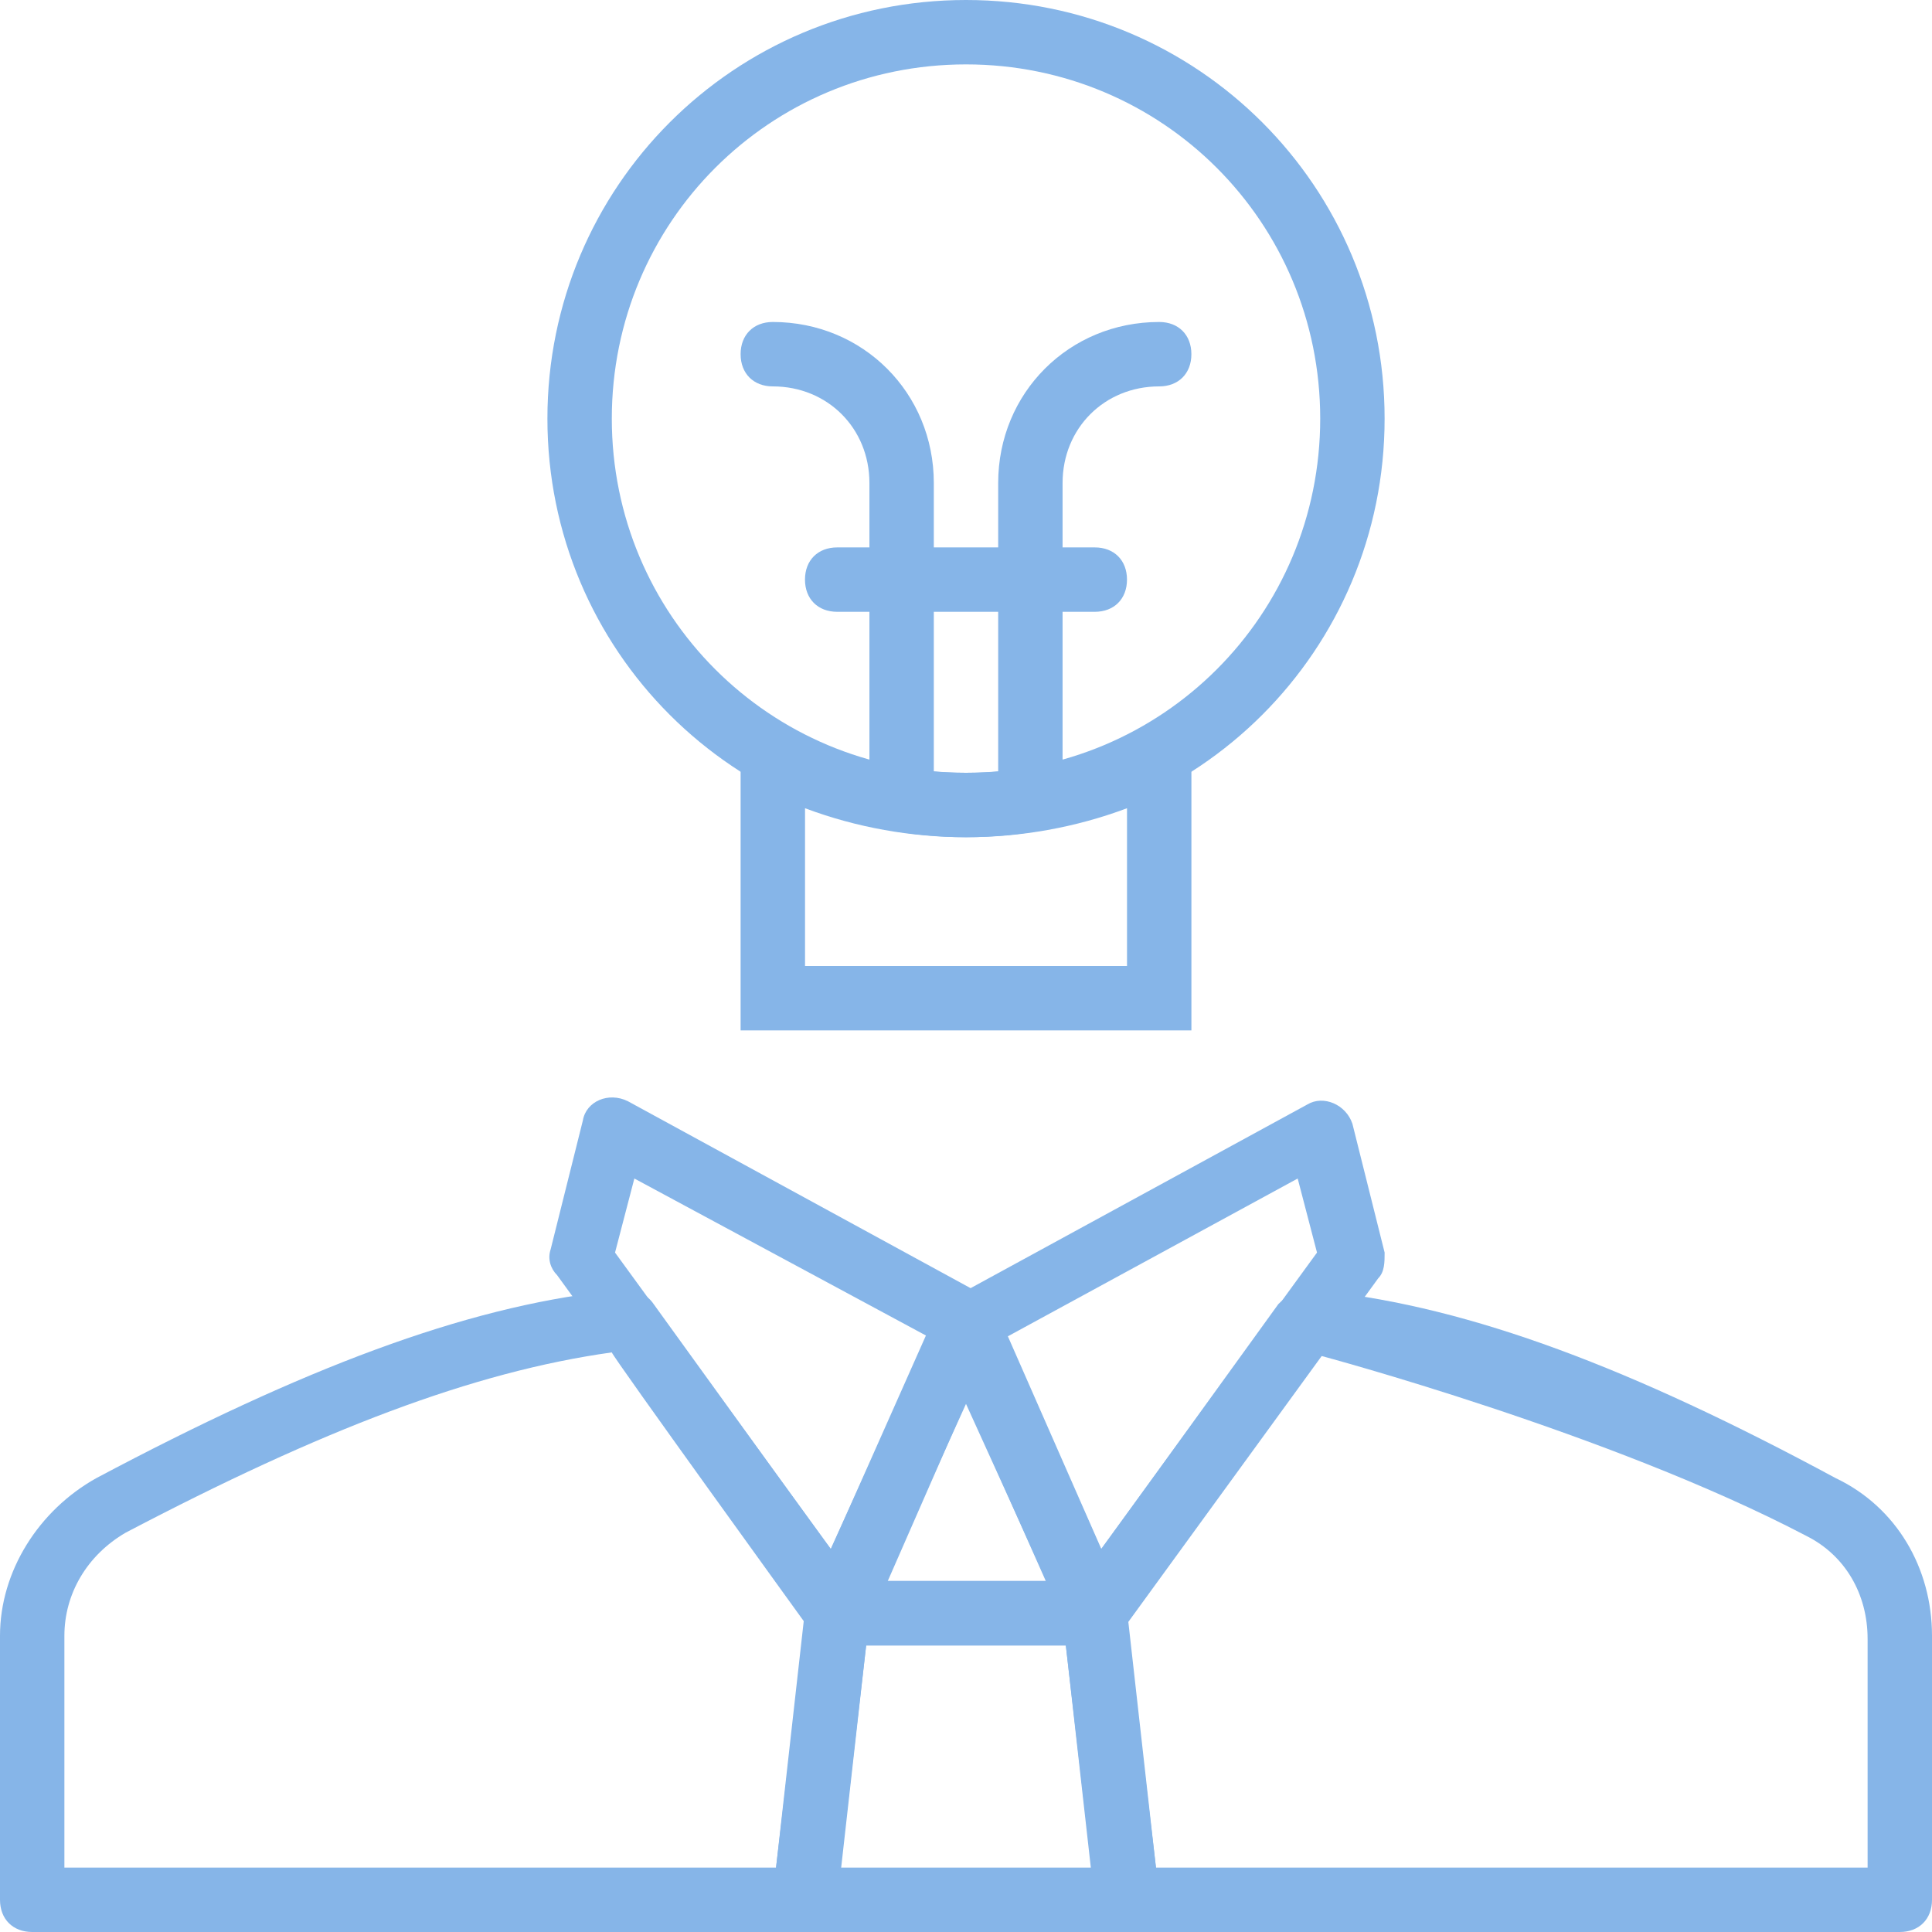 <svg width="100" height="100" viewBox="0 0 100 100" fill="none" xmlns="http://www.w3.org/2000/svg">
<path d="M58.167 82.833L51.5 67.833C50.834 66.5 49 66.5 48.5 67.833L41.834 82.833C41.334 84 42.167 85.167 43.334 85.167H56.667C57.834 85.166 58.667 84 58.167 82.833ZM45.834 81.833L50 72.666L54.167 81.833H45.834V81.833Z" fill="#86B5E8"/>
<path d="M60 98.167L58.333 83.333C58.166 82.5 57.5 81.833 56.666 81.833H43.333C42.5 81.833 41.833 82.5 41.666 83.333L40 98.167C39.833 99.167 40.666 100 41.666 100H58.333C59.333 100 60.166 99.167 60 98.167ZM43.5 96.667L44.833 85.167H55.166L56.5 96.667H43.5Z" fill="#86B5E8"/>
<path d="M70.001 58.167C69.668 57.167 68.501 56.667 67.668 57.167L49.334 67.167C48.501 67.5 48.167 68.333 48.501 69.167L55.167 84.167C55.667 85.333 57.334 85.5 58.001 84.5L71.334 66.167C71.668 65.833 71.668 65.333 71.668 64.833L70.001 58.167ZM57.001 80.167L52.167 69.167L67.168 61L68.168 64.833L57.001 80.167Z" fill="#86B5E8"/>
<path d="M95 76.5C84.5 70.834 76.167 67.667 68.5 66.834H68.334H67.5C67 66.834 66.5 67.167 66.167 67.5L55.333 82.5C55 82.834 55 83.167 55 83.667L56.667 98.5C56.833 99.334 57.5 100 58.333 100H98.333C99.333 100 100 99.334 100 98.334V84.667C100 81.167 98.167 78 95 76.5ZM96.667 96.667H59.834L58.334 84L68.334 70.167C68.334 70.167 83.334 74.167 93.5 79.5C95.5 80.5 96.667 82.5 96.667 84.834V96.667Z" fill="#86B5E8"/>
<path d="M44.667 82.5L33.833 67.5C33.5 67 33 66.834 32.5 66.834H31.666H31.5C24 67.667 15.666 70.834 5 76.5C2 78.167 0 81.334 0 84.667V98.333C0 99.334 0.667 100 1.667 100H41.667C42.5 100 43.167 99.334 43.333 98.5L45 83.667C45 83.334 45 82.834 44.667 82.5ZM40.167 96.667H3.333V84.667C3.333 82.5 4.5 80.5 6.5 79.333C16.667 74 24.5 71 31.667 70C31.667 70.166 41.667 84 41.667 84L40.167 96.667Z" fill="#86B5E8"/>
<path d="M50.001 0C38.001 0 28.334 9.667 28.334 21.667C28.334 33.667 38.001 43.333 50.001 43.333C62.001 43.333 71.667 33.667 71.667 21.667C71.667 9.667 62.001 0 50.001 0ZM50.001 40C39.834 40 31.667 31.833 31.667 21.667C31.667 11.5 39.834 3.333 50.001 3.333C60.167 3.333 68.334 11.5 68.334 21.667C68.334 31.834 60.167 40 50.001 40Z" fill="#86B5E8"/>
<path d="M59.334 37.834C56.334 39.334 53.168 40 50.001 40C46.834 40 43.667 39.334 40.667 37.834L38.334 36.834V53.334H61.667V36.834L59.334 37.834ZM58.334 50H41.668V41.834C44.334 42.834 47.168 43.334 50.001 43.334C52.834 43.334 55.668 42.834 58.334 41.834V50H58.334Z" fill="#86B5E8"/>
<path d="M50.834 67L32.501 57C31.501 56.5 30.334 57 30.168 58L28.501 64.667C28.334 65.167 28.501 65.667 28.834 66L42.168 84.334C43.001 85.334 44.501 85.167 45.001 84L51.501 69.167C51.834 68.334 51.501 67.5 50.834 67ZM43.001 80.167L31.834 64.833L32.834 61L48.001 69.166L43.001 80.167Z" fill="#86B5E8"/>
<path d="M40.001 16.666C39.001 16.666 38.334 17.333 38.334 18.333C38.334 19.333 39.001 20 40.001 20C42.834 20 45.001 22.166 45.001 25V40C45.001 41 45.667 41.666 46.667 41.666C47.667 41.666 48.334 41 48.334 40V25C48.334 20.333 44.667 16.666 40.001 16.666Z" fill="#86B5E8"/>
<path d="M59.999 16.666C55.333 16.666 51.666 20.333 51.666 25V40C51.666 41 52.333 41.666 53.333 41.666C54.333 41.666 54.999 41 54.999 40V25C54.999 22.166 57.166 20 59.999 20C60.999 20 61.666 19.333 61.666 18.333C61.666 17.333 60.999 16.666 59.999 16.666Z" fill="#86B5E8"/>
<path d="M56.666 28.334H43.333C42.333 28.334 41.666 29 41.666 30C41.666 31 42.333 31.667 43.333 31.667H56.666C57.666 31.667 58.333 31 58.333 30C58.333 29 57.666 28.334 56.666 28.334Z" fill="#86B5E8"/>
</svg>
